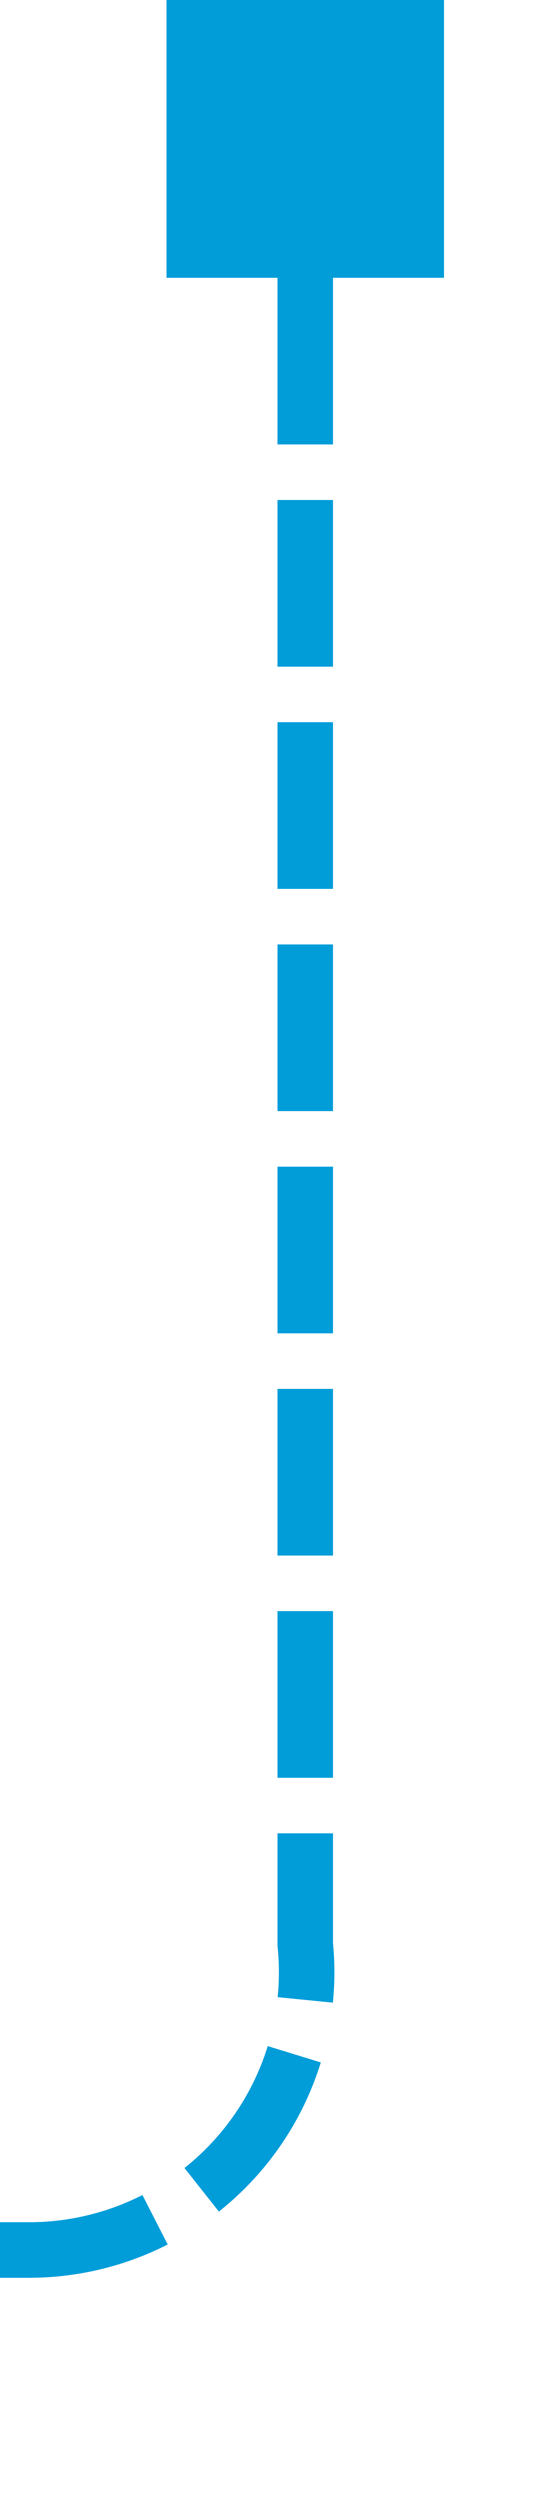 ﻿<?xml version="1.0" encoding="utf-8"?>
<svg version="1.1" xmlns:xlink="http://www.w3.org/1999/xlink" width="10px" height="45px" preserveAspectRatio="xMidYMin meet" viewBox="5533 1260  8 45" xmlns="http://www.w3.org/2000/svg">
  <path d="M 5537.5 1261  L 5537.5 1295  A 5 5 0 0 1 5532.5 1300.5 L 5355 1300.5  A 5 5 0 0 1 5350.5 1295.5 L 5350.5 1245  A 5 5 0 0 0 5345.5 1240.5 L 5333 1240.5  " stroke-width="1" stroke-dasharray="3,1" stroke="#009dd9" fill="none" />
  <path d="M 5535 1265  L 5540 1265  L 5540 1260  L 5535 1260  L 5535 1265  Z M 5337 1243  L 5337 1238  L 5332 1238  L 5332 1243  L 5337 1243  Z " fill-rule="nonzero" fill="#009dd9" stroke="none" />
</svg>